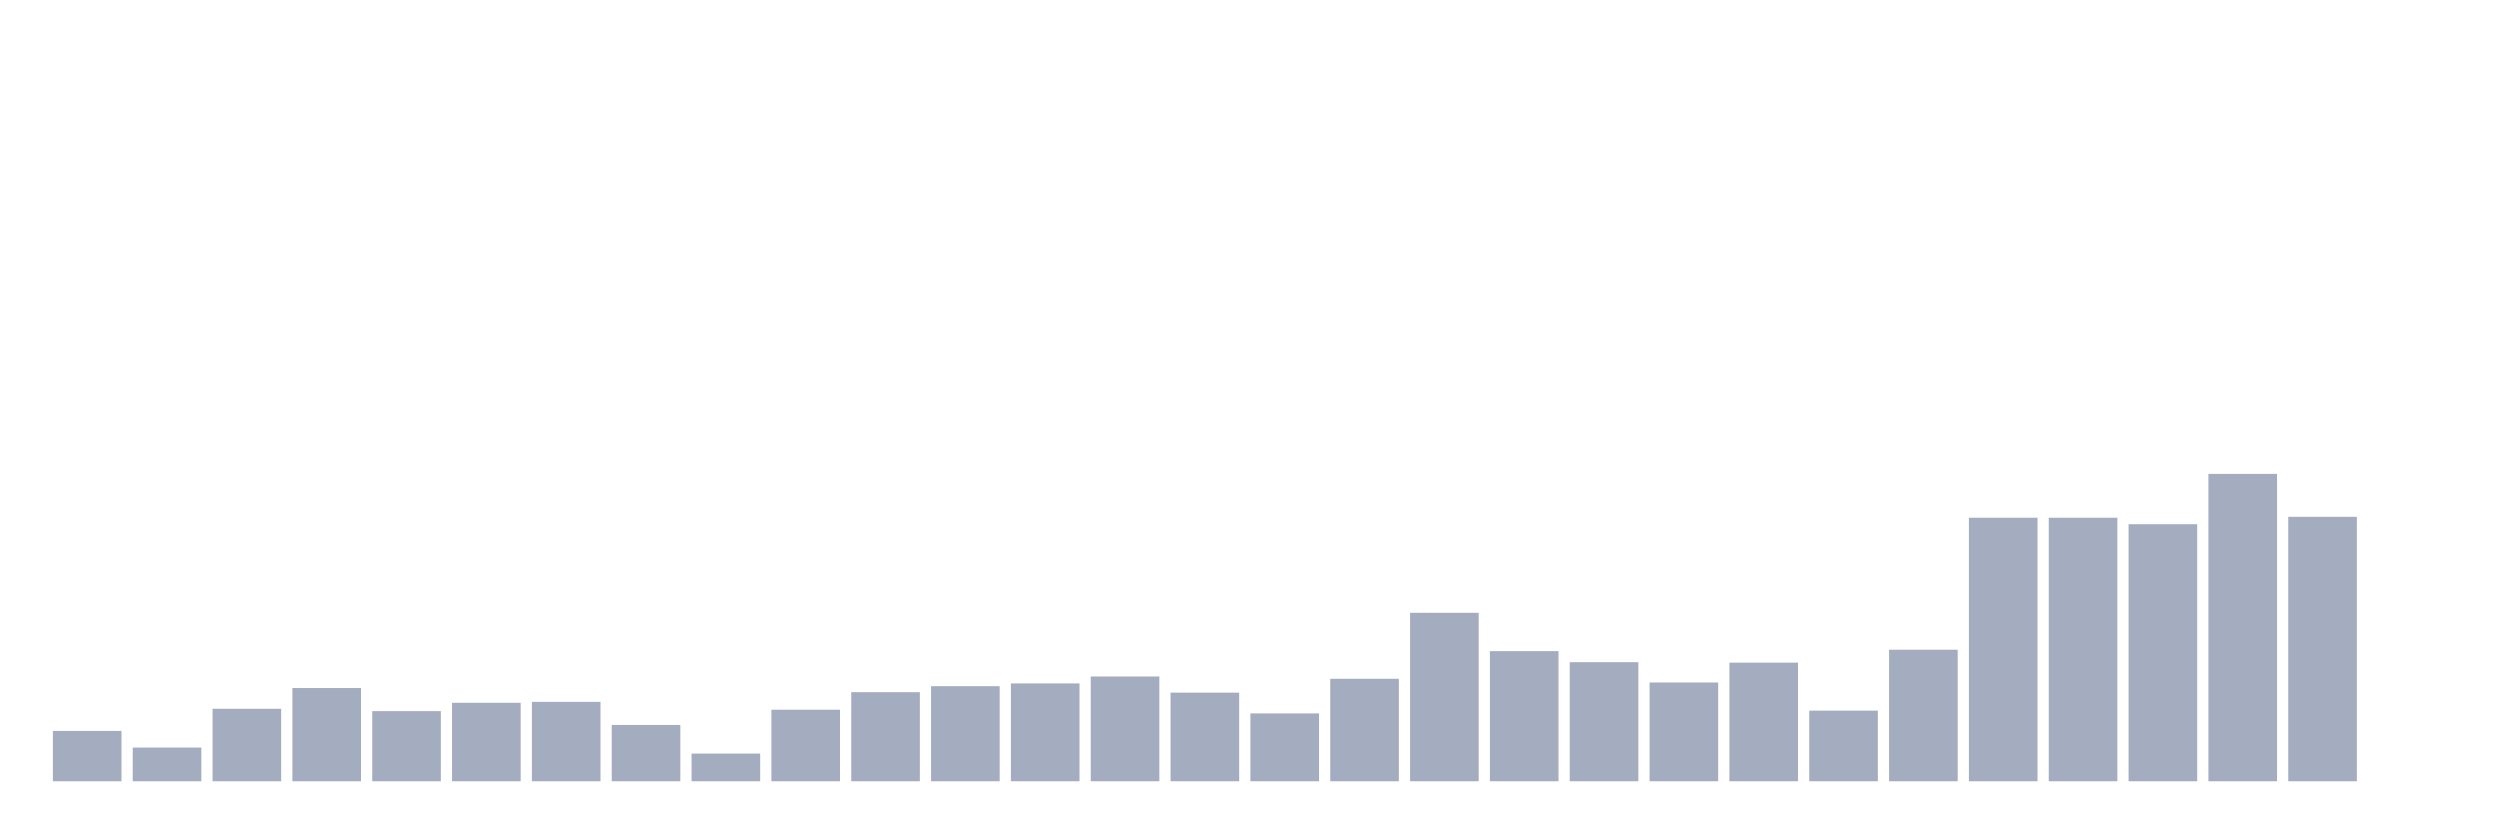 <svg xmlns="http://www.w3.org/2000/svg" viewBox="0 0 480 160"><g transform="translate(10,10)"><rect class="bar" x="0.153" width="13.175" y="130.342" height="9.658" fill="rgb(164,173,192)"></rect><rect class="bar" x="15.482" width="13.175" y="133.532" height="6.468" fill="rgb(164,173,192)"></rect><rect class="bar" x="30.81" width="13.175" y="126.089" height="13.911" fill="rgb(164,173,192)"></rect><rect class="bar" x="46.138" width="13.175" y="122.101" height="17.899" fill="rgb(164,173,192)"></rect><rect class="bar" x="61.466" width="13.175" y="126.532" height="13.468" fill="rgb(164,173,192)"></rect><rect class="bar" x="76.794" width="13.175" y="124.937" height="15.063" fill="rgb(164,173,192)"></rect><rect class="bar" x="92.123" width="13.175" y="124.759" height="15.241" fill="rgb(164,173,192)"></rect><rect class="bar" x="107.451" width="13.175" y="129.19" height="10.81" fill="rgb(164,173,192)"></rect><rect class="bar" x="122.779" width="13.175" y="134.684" height="5.316" fill="rgb(164,173,192)"></rect><rect class="bar" x="138.107" width="13.175" y="126.266" height="13.734" fill="rgb(164,173,192)"></rect><rect class="bar" x="153.436" width="13.175" y="122.899" height="17.101" fill="rgb(164,173,192)"></rect><rect class="bar" x="168.764" width="13.175" y="121.747" height="18.253" fill="rgb(164,173,192)"></rect><rect class="bar" x="184.092" width="13.175" y="121.215" height="18.785" fill="rgb(164,173,192)"></rect><rect class="bar" x="199.42" width="13.175" y="119.886" height="20.114" fill="rgb(164,173,192)"></rect><rect class="bar" x="214.748" width="13.175" y="122.987" height="17.013" fill="rgb(164,173,192)"></rect><rect class="bar" x="230.077" width="13.175" y="126.975" height="13.025" fill="rgb(164,173,192)"></rect><rect class="bar" x="245.405" width="13.175" y="120.329" height="19.671" fill="rgb(164,173,192)"></rect><rect class="bar" x="260.733" width="13.175" y="107.658" height="32.342" fill="rgb(164,173,192)"></rect><rect class="bar" x="276.061" width="13.175" y="115.013" height="24.987" fill="rgb(164,173,192)"></rect><rect class="bar" x="291.39" width="13.175" y="117.139" height="22.861" fill="rgb(164,173,192)"></rect><rect class="bar" x="306.718" width="13.175" y="121.038" height="18.962" fill="rgb(164,173,192)"></rect><rect class="bar" x="322.046" width="13.175" y="117.228" height="22.772" fill="rgb(164,173,192)"></rect><rect class="bar" x="337.374" width="13.175" y="126.443" height="13.557" fill="rgb(164,173,192)"></rect><rect class="bar" x="352.702" width="13.175" y="114.747" height="25.253" fill="rgb(164,173,192)"></rect><rect class="bar" x="368.031" width="13.175" y="89.405" height="50.595" fill="rgb(164,173,192)"></rect><rect class="bar" x="383.359" width="13.175" y="89.405" height="50.595" fill="rgb(164,173,192)"></rect><rect class="bar" x="398.687" width="13.175" y="90.646" height="49.354" fill="rgb(164,173,192)"></rect><rect class="bar" x="414.015" width="13.175" y="80.987" height="59.013" fill="rgb(164,173,192)"></rect><rect class="bar" x="429.344" width="13.175" y="89.228" height="50.772" fill="rgb(164,173,192)"></rect><rect class="bar" x="444.672" width="13.175" y="140" height="0" fill="rgb(164,173,192)"></rect></g></svg>
